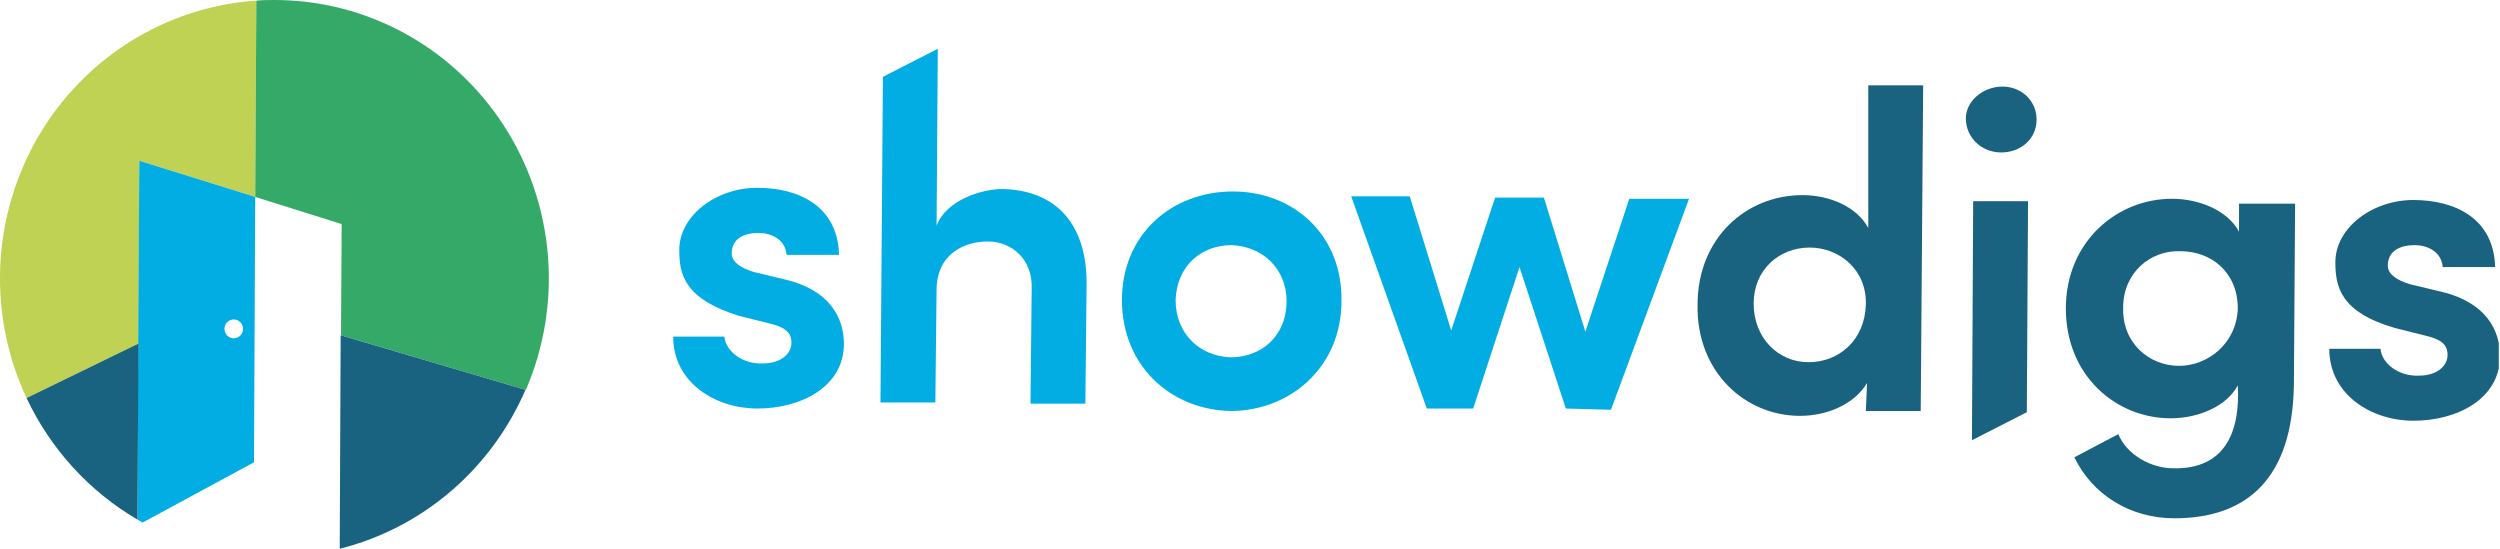 <?xml version="1.0" encoding="UTF-8"?>
<svg id="Layer_2" data-name="Layer 2" xmlns="http://www.w3.org/2000/svg" xmlns:xlink="http://www.w3.org/1999/xlink" viewBox="0 0 3637.43 798.46">
  <defs>
    <style>
      .cls-1 {
        fill: none;
      }

      .cls-2 {
        clip-path: url(#clippath);
      }

      .cls-3 {
        fill: #01ade3;
      }

      .cls-4 {
        fill: #bfd253;
      }

      .cls-5 {
        fill: #35aa68;
      }

      .cls-6 {
        fill: #1a6380;
      }

      .cls-7 {
        clip-path: url(#clippath-1);
      }

      .cls-8 {
        clip-path: url(#clippath-2);
      }
    </style>
    <clipPath id="clippath">
      <rect class="cls-1" width="3637.43" height="798.46"/>
    </clipPath>
    <clipPath id="clippath-1">
      <rect class="cls-1" x="-17.74" width="3653.4" height="803.78"/>
    </clipPath>
    <clipPath id="clippath-2">
      <rect class="cls-1" width="798.46" height="798.46"/>
    </clipPath>
  </defs>
  <g id="Layer_3" data-name="Layer 3">
    <g class="cls-2">
      <g class="cls-7">
        <g>
          <path class="cls-3" d="m2343.92,596.18l-65.65-1.77-67.43-205.83-67.43,205.83h-67.43l-110.01-308.74h85.17l60.33,195.18,63.88-193.4h70.97l60.33,195.18,63.88-193.4h86.94l-113.56,306.96Z"/>
          <path class="cls-3" d="m988.32,363.74c0-49.68,53.23-90.49,113.56-90.49s117.11,26.62,118.88,97.59h-76.3c-1.77-23.07-23.07-31.94-40.81-31.94-19.52,0-39.04,7.1-39.04,30.16,0,12.42,14.19,21.29,31.94,26.62l51.46,12.42c70.97,19.52,79.85,67.43,79.85,92.27,0,62.1-62.1,94.04-125.98,94.04-60.33,0-122.43-37.26-122.43-104.69h74.52c1.77,21.29,26.62,40.81,56.78,39.04,23.07,0,40.81-12.42,40.81-30.16,0-15.97-10.65-23.07-33.71-28.39l-42.58-10.65c-79.85-24.84-86.94-60.33-86.94-95.82Z"/>
          <path class="cls-3" d="m1871.94,438.27c0-47.91-35.49-79.85-79.85-81.62-44.36,0-79.85,30.16-81.62,79.85,0,49.68,35.49,81.62,79.85,83.39,46.13,0,81.62-31.94,81.62-81.62Zm-239.54-1.77c0-95.82,72.75-157.92,161.47-157.92s159.69,63.88,157.92,159.69c0,95.82-74.52,159.69-161.47,159.69-86.94-1.77-157.92-65.65-157.92-161.47Z"/>
          <path class="cls-6" d="m2948.98,599.73l1.77-306.96h-79.85l-1.77,347.77,79.85-40.81Z"/>
          <path class="cls-6" d="m2633.14,360.19c-44.36,0-81.62,31.94-81.62,81.62s35.49,85.17,79.85,85.17,81.62-31.94,83.39-83.39-39.04-83.39-81.62-83.39Zm83.39,196.95c-17.74,30.16-56.78,47.91-97.59,47.91-79.85,0-150.82-63.88-149.05-161.47,0-97.59,70.97-159.69,152.59-159.69,40.81,0,79.85,17.74,95.82,47.91V124.2h79.85l-3.55,473.75h-79.85l1.77-40.81Z"/>
          <path class="cls-6" d="m2913.49,125.98c28.39,0,49.68,21.29,49.68,47.91,0,28.39-23.07,47.91-51.46,47.91s-51.46-21.29-51.46-49.68c0-24.84,24.84-46.13,53.23-46.13Z"/>
          <path class="cls-6" d="m3397.89,381.49c0-49.68,53.23-90.49,113.56-90.49s117.11,26.62,118.88,97.59h-76.3c-1.77-23.07-23.07-31.94-40.81-31.94-19.52,0-39.04,7.1-39.04,30.16,0,12.42,14.19,21.29,31.94,26.62l51.46,12.42c70.97,19.52,79.85,67.43,79.85,92.27,0,62.1-62.1,94.04-125.98,94.04-60.33,0-122.43-37.26-122.43-104.69h74.52c1.77,21.29,26.62,40.81,56.78,39.04,23.07,0,40.81-12.42,40.81-30.16,0-15.97-10.65-23.07-33.71-28.39l-42.58-10.65c-79.85-23.07-86.94-60.33-86.94-95.82Z"/>
          <path class="cls-3" d="m1458.52,275.02c-30.16,0-81.62,15.97-95.82,53.23l1.77-257.28-79.85,40.81-3.55,473.75h79.85l1.77-163.24c0-53.23,40.81-70.97,74.52-70.97s65.65,24.84,63.88,69.2l-1.77,166.79h79.85l1.77-170.34c1.77-88.72-42.58-140.17-122.43-141.95Z"/>
          <path class="cls-6" d="m3170.77,532.31c-44.36,0-83.39-33.71-81.62-85.17,0-49.68,39.04-83.4,83.39-81.62,44.36,0,83.39,30.16,83.39,83.39-1.77,51.46-44.36,83.39-85.17,83.39Zm86.94-235.99v40.81c-15.97-30.16-56.78-47.91-97.59-47.91-79.85,0-154.37,62.1-154.37,159.69s72.75,159.69,152.59,159.69c40.81,0,81.62-17.74,97.59-47.91,3.55,63.88-15.97,122.43-94.04,120.66-31.94,0-67.43-19.52-79.85-49.68l-63.88,33.71c26.62,55,81.62,88.72,145.5,88.72,106.46,0,172.11-58.55,173.89-195.18l1.77-262.6h-81.62Z"/>
          <g class="cls-8">
            <g>
              <path class="cls-4" d="m0,404.99c-.06,60.23,13.14,119.72,38.65,174.12l162.83-79.24,1.22-265.97,168.64,52.65L372.95.96c-101.09,6.75-195.87,52.25-265.13,127.28C38.57,203.26.02,302.2,0,404.99H0Z"/>
              <path class="cls-3" d="m371.32,286.54l-168.64-52.65-1.62,265.97-1.08,256.1,7.43,4.39,162.15-87.74,1.76-386.07Zm-31.89,205.65c-3.47-.18-6.73-1.7-9.12-4.25-2.39-2.55-3.72-5.94-3.72-9.46,0-2.74.82-5.42,2.33-7.68,1.52-2.27,3.67-4.02,6.18-5.04,2.51-1.01,5.26-1.24,7.9-.66s5.04,1.96,6.9,3.95c1.86,1.99,3.09,4.49,3.53,7.2.44,2.7.08,5.48-1.05,7.97-1.13,2.49-2.96,4.58-5.27,6-2.31,1.42-4.99,2.11-7.68,1.97Z"/>
              <path class="cls-5" d="m497.14,326.02l-.95,153.82v8.09l268.9,79.38c26.59-61.65,37.61-129.06,32.07-196.12-5.53-67.06-27.45-131.66-63.77-187.97-36.32-56.31-85.9-102.55-144.25-134.54C530.79,16.69,465.49-.04,399.17,0c-8.78,0-17.43,0-26.21.96l-1.62,285.58,125.8,39.48Z"/>
              <path class="cls-6" d="m494.29,798.46c59.5-14.96,114.82-43.6,161.68-83.7,46.86-40.1,84.01-90.6,108.57-147.58l-268.9-79.38-1.35,310.66Z"/>
              <path class="cls-6" d="m38.64,579.1c34.9,74.16,91.16,135.83,161.34,176.86l1.49-256.1-162.83,79.24Z"/>
            </g>
          </g>
        </g>
      </g>
    </g>
  </g>
</svg>
